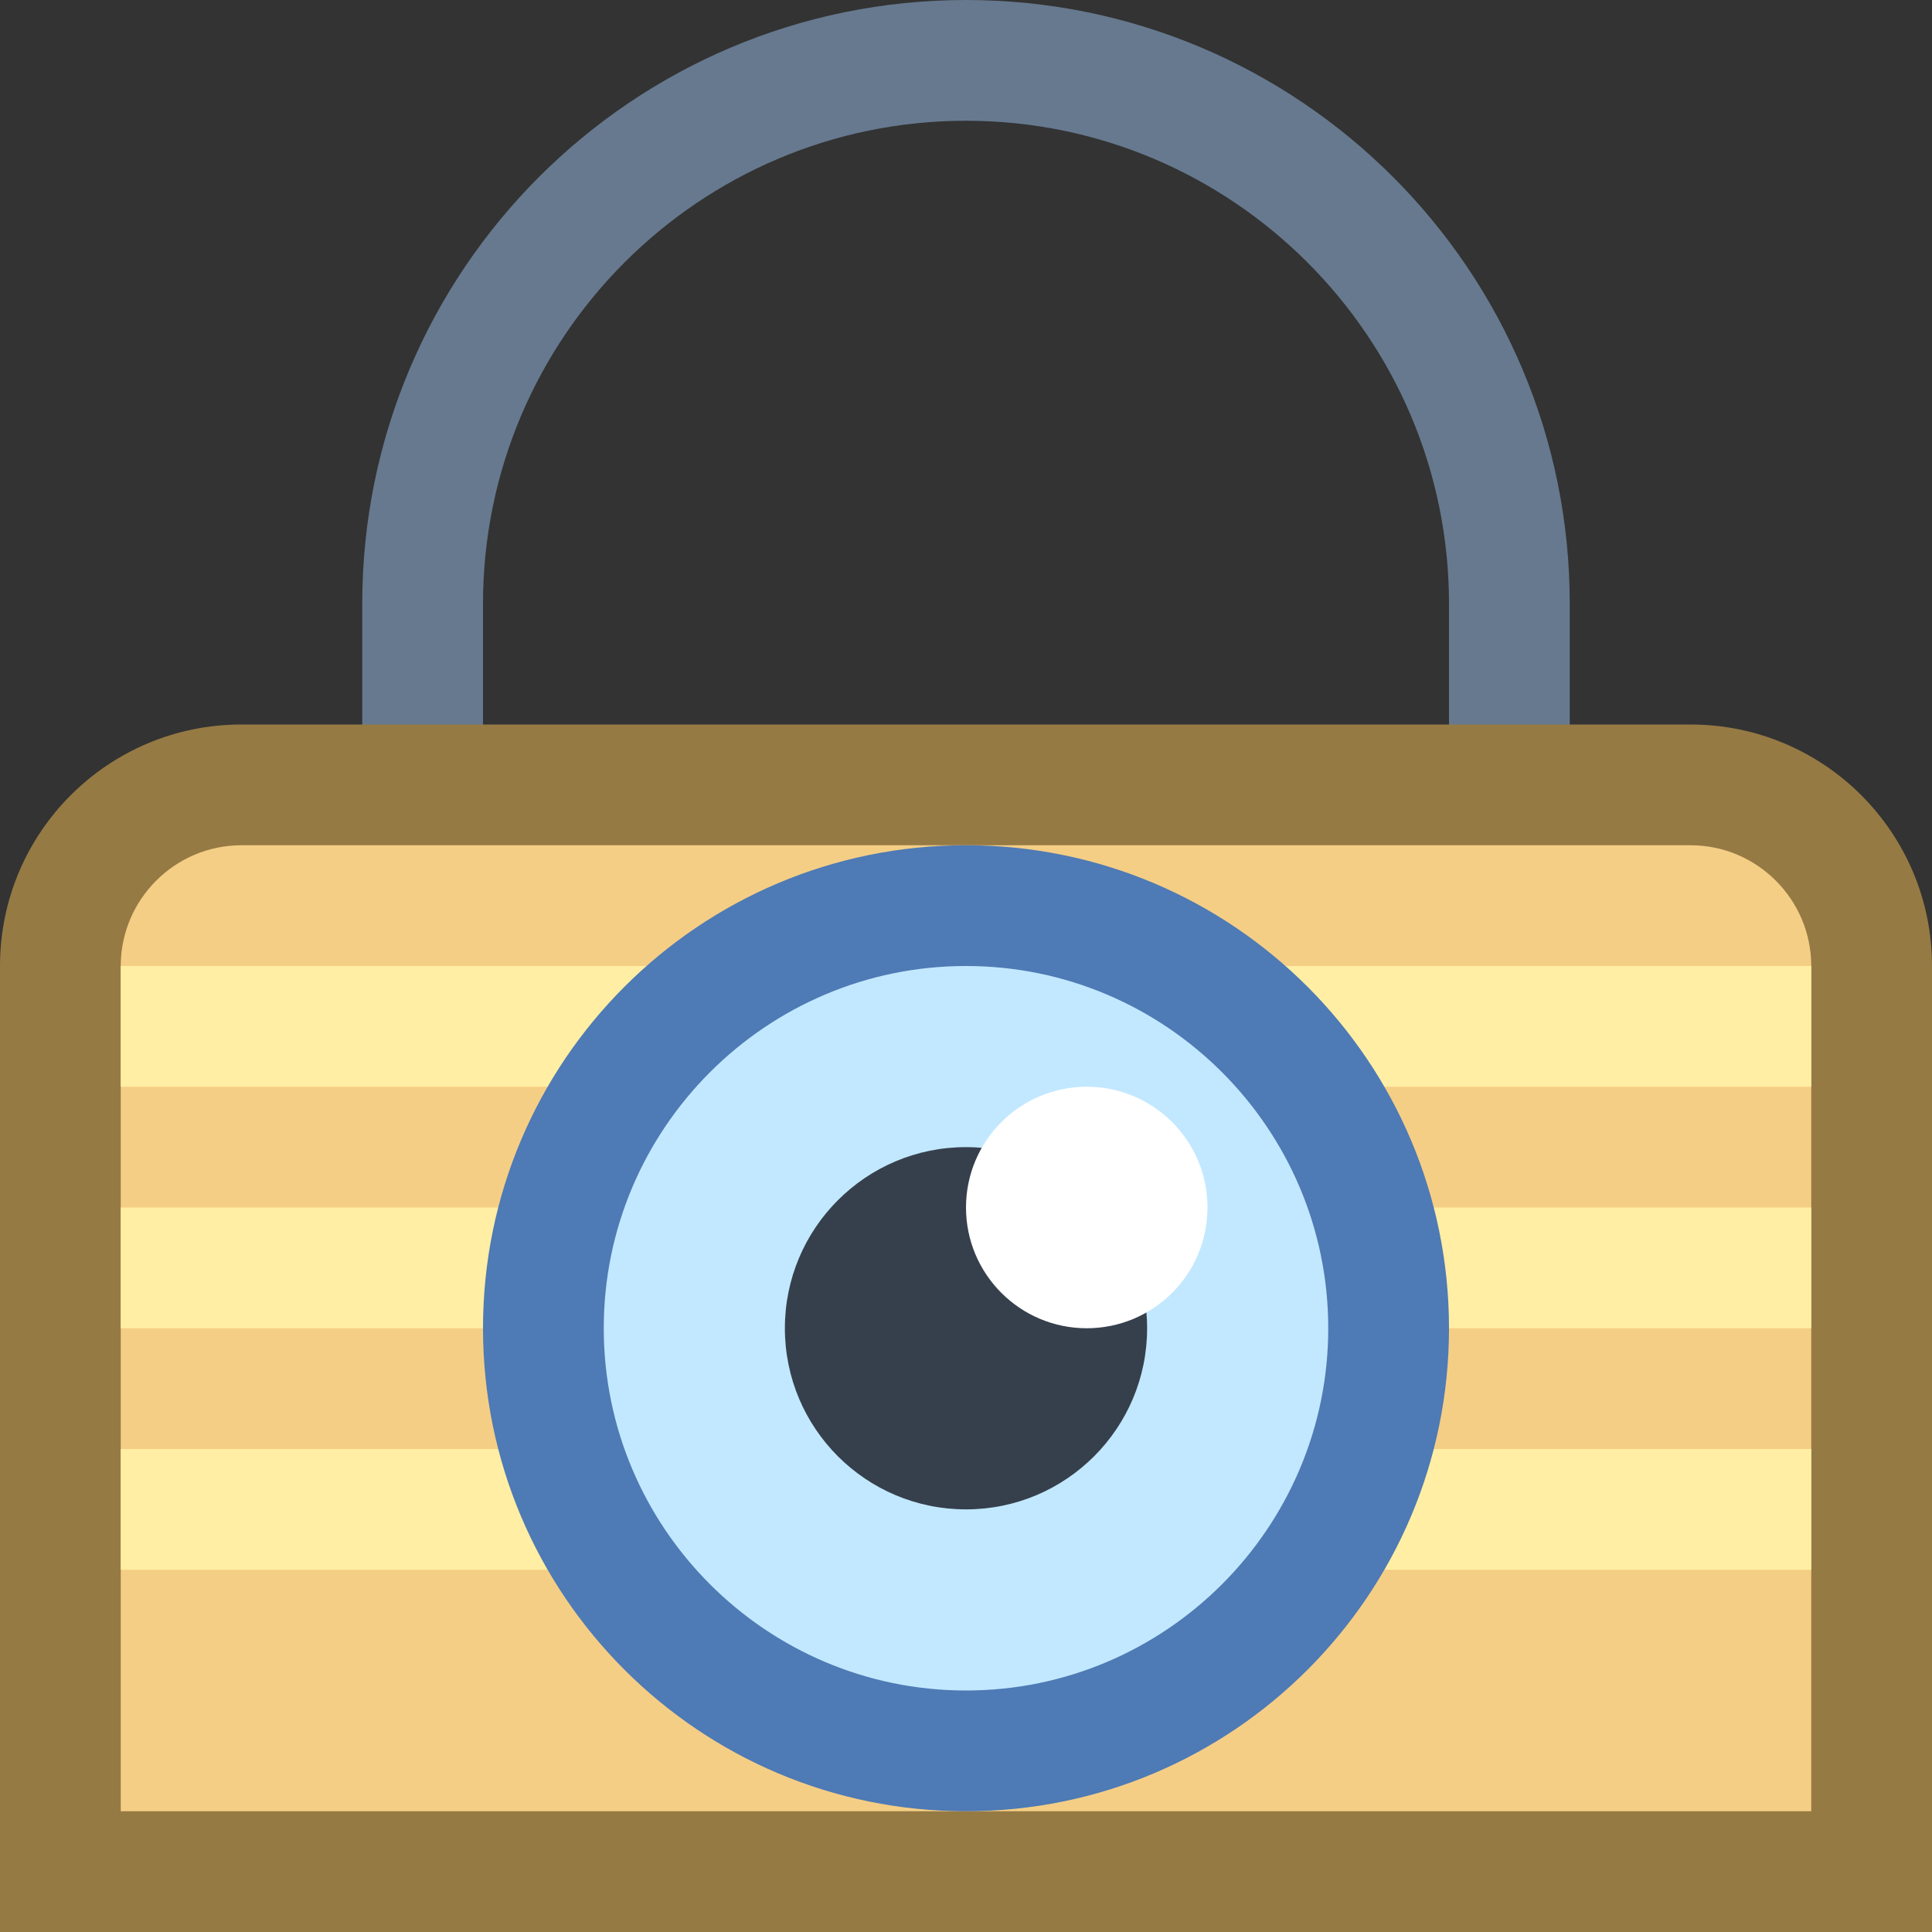 <?xml version="1.0" encoding="iso-8859-1"?><!-- Generator: Adobe Illustrator 19.2.1, SVG Export Plug-In . SVG Version: 6.00 Build 0)  --><svg xmlns="http://www.w3.org/2000/svg" xmlns:xlink="http://www.w3.org/1999/xlink" version="1.1" id="Layer_1" x="0px" y="0px" viewBox="0 0 16 16" style="enable-background:new 0 0 16 16;" xml:space="preserve" width="16" height="16">
<rect x="0" y="0" width="16" height="16" fill="#333333" stroke="none"/>
<g>
	<path style="fill:#66798F;" d="M8,1c2.206,0,4,1.794,4,4v4.179H4V5C4,2.794,5.794,1,8,1 M8,0C5.239,0,3,2.239,3,5   c0,0.204,0,5.179,0,5.179h10c0,0,0-4.974,0-5.179C13,2.239,10.761,0,8,0L8,0z"/>
</g>
<g>
	<path style="fill:#F5CE85;" d="M0.5,15.5V8c0-0.827,0.673-1.5,1.5-1.5h12c0.827,0,1.5,0.673,1.5,1.5v7.5H0.5z"/>
	<path style="fill:#967A44;" d="M14,7c0.551,0,1,0.449,1,1v7H1V8c0-0.551,0.449-1,1-1H14 M14,6H2C0.895,6,0,6.895,0,8v8h16V8   C16,6.895,15.105,6,14,6L14,6z"/>
</g>
<rect x="1" y="12" style="fill:#FFEEA3;" width="14" height="1"/>
<rect x="1" y="10" style="fill:#FFEEA3;" width="14" height="1"/>
<rect x="1" y="8" style="fill:#FFEEA3;" width="14" height="1"/>
<g>
	<circle style="fill:#C2E8FF;" cx="8" cy="11" r="3.5"/>
	<g>
		<path style="fill:#4E7AB5;" d="M8,8c1.654,0,3,1.346,3,3s-1.346,3-3,3s-3-1.346-3-3S6.346,8,8,8 M8,7c-2.209,0-4,1.791-4,4    s1.791,4,4,4s4-1.791,4-4S10.209,7,8,7L8,7z"/>
	</g>
</g>
<circle style="fill:#36404D;" cx="8" cy="11" r="1.5"/>
<circle style="fill:#FFFFFF;" cx="9" cy="10" r="1"/>
</svg>